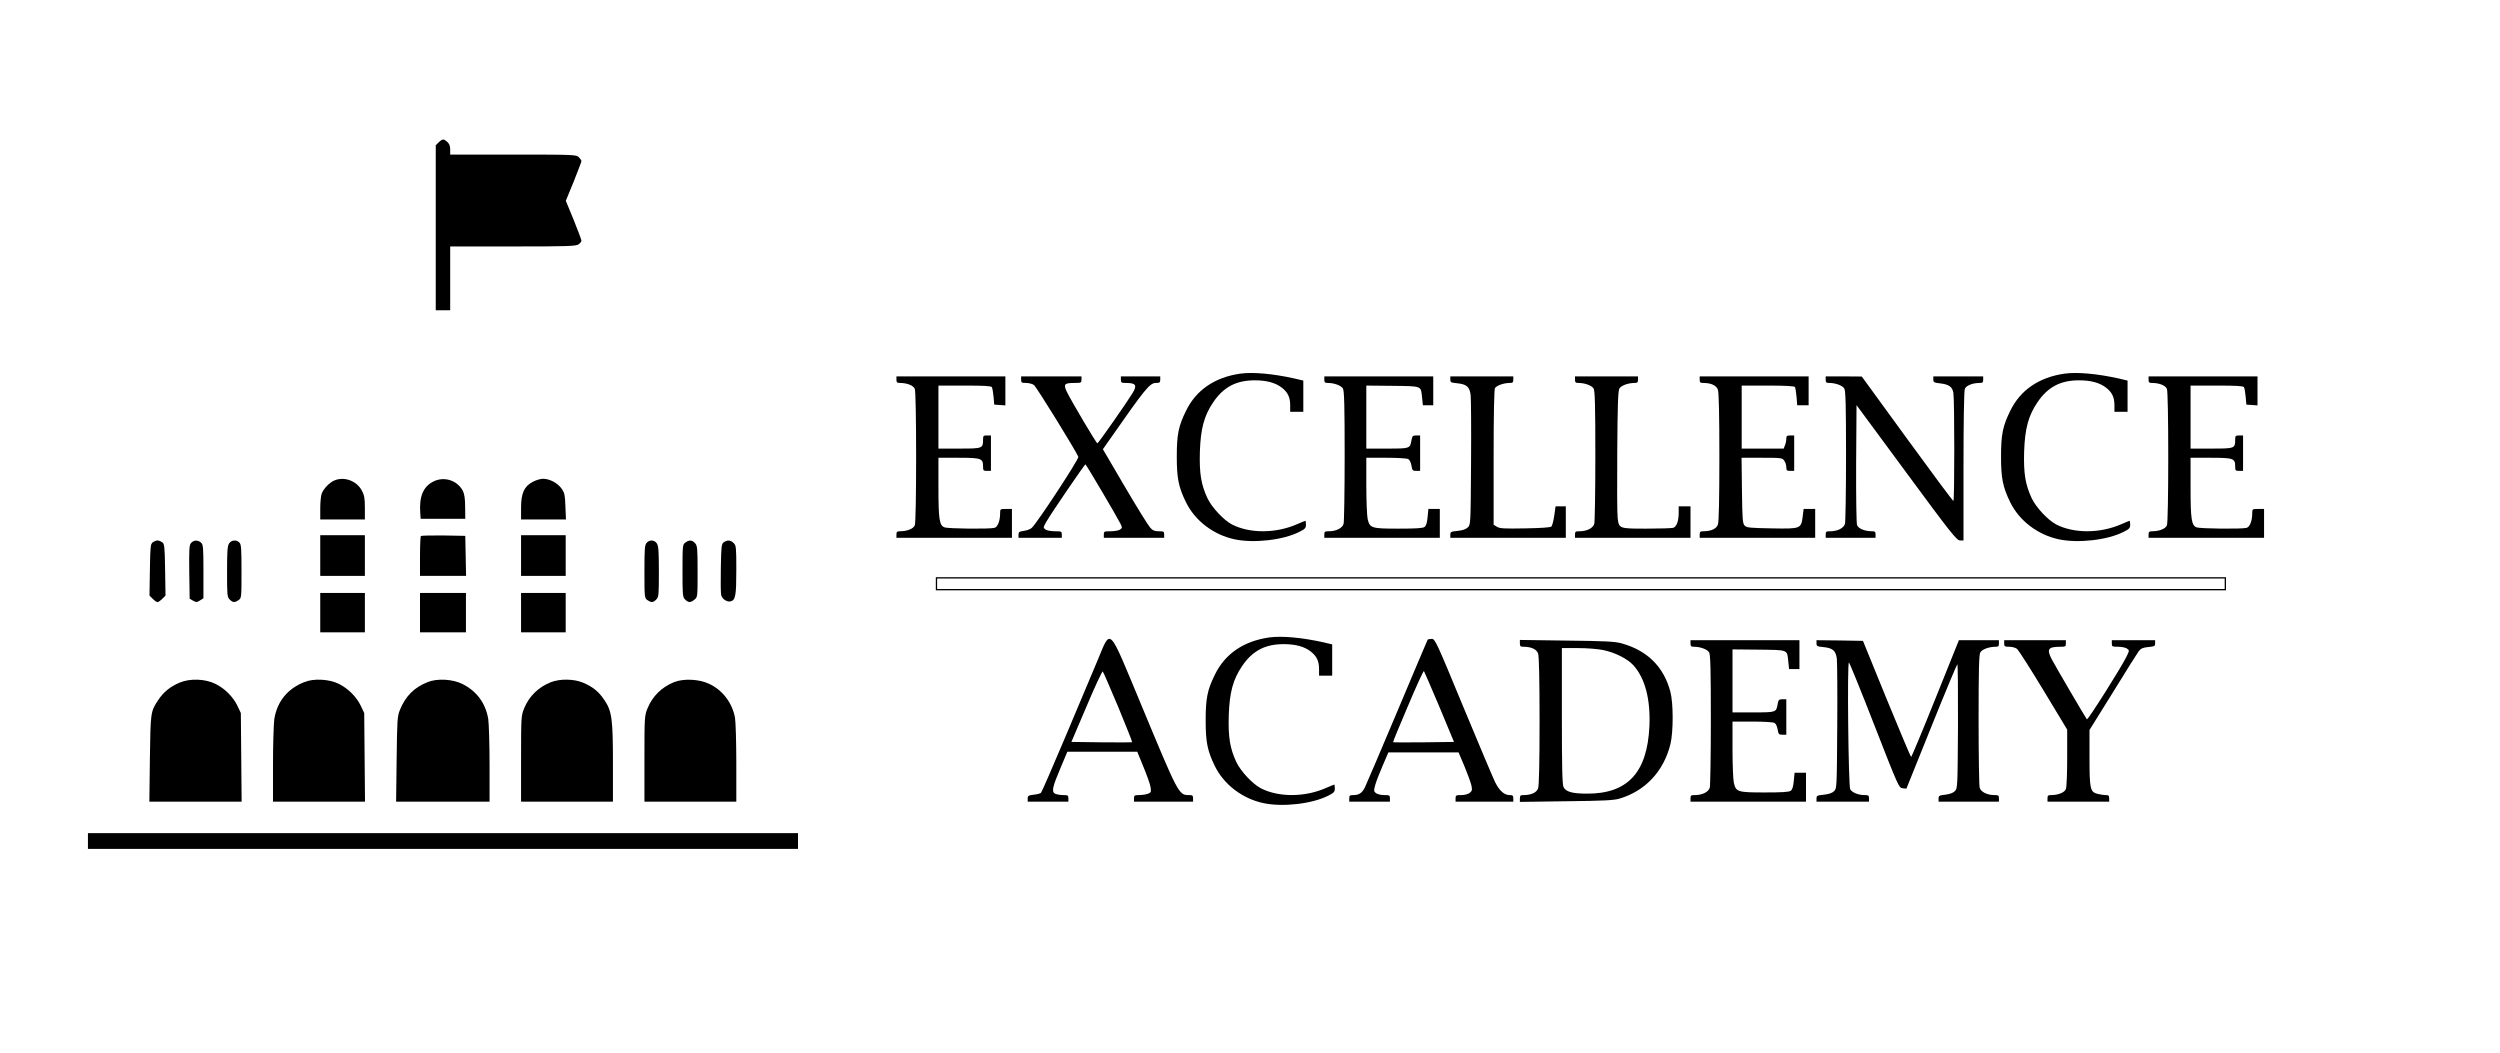 <?xml version="1.0" standalone="no"?>
<!DOCTYPE svg PUBLIC "-//W3C//DTD SVG 1.0//EN" "http://www.w3.org/TR/2001/REC-SVG-20010904/DTD/svg10.dtd">
<svg xmlns="http://www.w3.org/2000/svg" xmlns:xlink="http://www.w3.org/1999/xlink" id="body_1" width="114" height="48">

<g transform="matrix(0.045 0 0 0.045 0 0)">
	<g transform="matrix(0.133 0 0 -0.133 0 1077)">
	</g>
    <path transform="matrix(0.133 0 0 -0.133 0 1077)"  d="M3345 7016L3320 6991L3320 6363L3320 5734L3375 5734L3430 5734L3430 5977L3430 6220L3908 6220C 4324 6220 4388 6222 4408 6236C 4420 6244 4430 6257 4430 6264C 4430 6271 4403 6343 4371 6422L4371 6422L4311 6568L4371 6714C 4403 6795 4430 6865 4430 6870C 4430 6876 4421 6889 4410 6900C 4391 6919 4377 6920 3910 6920L3910 6920L3430 6920L3430 6958C 3430 6995 3418 7014 3383 7034C 3375 7038 3360 7030 3345 7016z" stroke="none" fill="#000000" fill-rule="nonzero" />
	<g transform="matrix(0.133 0 0 -0.133 0 1077)">
	</g>
    <path transform="matrix(0.133 0 0 -0.133 0 1077)"  d="M9450 5251C 9255 5223 9113 5126 9036 4967C 8979 4852 8966 4786 8966 4620C 8966 4454 8979 4388 9036 4271C 9105 4130 9246 4023 9405 3989C 9553 3957 9777 3983 9899 4045C 9943 4067 9950 4074 9950 4100C 9950 4117 9948 4130 9946 4130C 9944 4130 9917 4119 9885 4105C 9723 4033 9524 4032 9388 4101C 9324 4134 9234 4230 9200 4301C 9151 4406 9137 4491 9142 4658C 9148 4832 9174 4930 9243 5032C 9322 5149 9418 5200 9560 5200C 9650 5200 9717 5182 9765 5145C 9811 5110 9830 5072 9830 5010L9830 5010L9830 4960L9880 4960L9930 4960L9930 5079L9930 5198L9863 5214C 9696 5251 9546 5264 9450 5251z" stroke="none" fill="#000000" fill-rule="nonzero" />
	<g transform="matrix(0.133 0 0 -0.133 0 1077)">
	</g>
    <path transform="matrix(0.133 0 0 -0.133 0 1077)"  d="M15730 5251C 15535 5223 15393 5126 15316 4967C 15259 4852 15246 4786 15246 4620C 15246 4454 15259 4388 15316 4271C 15385 4130 15526 4023 15685 3989C 15833 3957 16057 3983 16179 4045C 16223 4067 16230 4074 16230 4100C 16230 4117 16228 4130 16226 4130C 16224 4130 16197 4119 16165 4105C 16003 4033 15804 4032 15668 4101C 15604 4134 15514 4230 15480 4301C 15431 4406 15417 4491 15422 4658C 15428 4832 15454 4930 15523 5032C 15602 5149 15698 5200 15840 5200C 15930 5200 15997 5182 16045 5145C 16091 5110 16110 5072 16110 5010L16110 5010L16110 4960L16160 4960L16210 4960L16210 5079L16210 5198L16143 5214C 15976 5251 15826 5264 15730 5251z" stroke="none" fill="#000000" fill-rule="nonzero" />
	<g transform="matrix(0.133 0 0 -0.133 0 1077)">
	</g>
    <path transform="matrix(0.133 0 0 -0.133 0 1077)"  d="M6830 5205C 6830 5184 6835 5180 6858 5180C 6912 5180 6961 5160 6970 5134C 6976 5119 6980 4903 6980 4615C 6980 4327 6976 4111 6970 4096C 6961 4070 6912 4050 6858 4050C 6835 4050 6830 4046 6830 4025L6830 4025L6830 4000L7270 4000L7710 4000L7710 4110L7710 4220L7665 4220C 7621 4220 7620 4219 7620 4188C 7620 4130 7602 4083 7577 4076C 7541 4066 7223 4069 7196 4080C 7157 4094 7150 4142 7150 4388L7150 4388L7150 4610L7304 4610C 7477 4610 7490 4605 7490 4544C 7490 4513 7493 4510 7520 4510L7520 4510L7550 4510L7550 4645L7550 4780L7520 4780C 7493 4780 7490 4777 7490 4749C 7490 4681 7487 4680 7310 4680L7310 4680L7150 4680L7150 4920L7150 5160L7349 5160C 7498 5160 7551 5157 7557 5148C 7561 5141 7567 5108 7570 5075L7570 5075L7575 5015L7618 5012L7660 5009L7660 5119L7660 5230L7245 5230L6830 5230L6830 5205z" stroke="none" fill="#000000" fill-rule="nonzero" />
	<g transform="matrix(0.133 0 0 -0.133 0 1077)">
	</g>
    <path transform="matrix(0.133 0 0 -0.133 0 1077)"  d="M7780 5205C 7780 5183 7784 5180 7818 5180C 7839 5180 7865 5173 7877 5165C 7896 5152 8198 4662 8216 4617C 8222 4601 7902 4113 7861 4076C 7851 4066 7823 4056 7801 4053C 7766 4048 7760 4044 7760 4024L7760 4024L7760 4000L7925 4000L8090 4000L8090 4025C 8090 4049 8087 4050 8037 4050C 8008 4050 7975 4056 7965 4064C 7947 4077 7948 4079 7973 4124C 8005 4181 8263 4559 8270 4560C 8275 4560 8505 4170 8535 4111C 8552 4078 8551 4076 8534 4063C 8524 4056 8492 4050 8463 4050C 8413 4050 8410 4049 8410 4025L8410 4025L8410 4000L8640 4000L8870 4000L8870 4025C 8870 4048 8866 4050 8829 4050C 8797 4050 8782 4056 8763 4078C 8749 4093 8662 4233 8570 4390L8570 4390L8403 4675L8445 4735C 8729 5142 8760 5180 8808 5180C 8835 5180 8840 5184 8840 5205L8840 5205L8840 5230L8690 5230L8540 5230L8540 5205C 8540 5183 8544 5180 8579 5180C 8655 5180 8666 5163 8628 5101C 8583 5028 8368 4720 8361 4720C 8353 4720 8163 5041 8128 5113C 8101 5171 8108 5180 8188 5180C 8237 5180 8240 5182 8240 5205L8240 5205L8240 5230L8010 5230L7780 5230L7780 5205z" stroke="none" fill="#000000" fill-rule="nonzero" />
	<g transform="matrix(0.133 0 0 -0.133 0 1077)">
	</g>
    <path transform="matrix(0.133 0 0 -0.133 0 1077)"  d="M10090 5205C 10090 5184 10095 5180 10118 5180C 10166 5180 10219 5160 10232 5137C 10242 5120 10245 5001 10245 4625C 10245 4356 10241 4122 10237 4107C 10228 4074 10180 4050 10125 4050C 10094 4050 10090 4047 10090 4025L10090 4025L10090 4000L10530 4000L10970 4000L10970 4110L10970 4220L10926 4220L10883 4220L10877 4158C 10873 4115 10866 4092 10854 4083C 10841 4073 10787 4070 10654 4070C 10448 4070 10436 4074 10420 4145C 10415 4167 10410 4281 10410 4398L10410 4398L10410 4610L10561 4610C 10644 4610 10719 4606 10729 4600C 10740 4595 10750 4574 10754 4550C 10760 4514 10763 4510 10790 4510L10790 4510L10820 4510L10820 4645L10820 4780L10790 4780C 10764 4780 10760 4776 10754 4743C 10743 4680 10743 4680 10569 4680L10569 4680L10410 4680L10410 4920L10410 5160L10611 5158C 10839 5155 10825 5160 10835 5068L10835 5068L10841 5010L10881 5010L10920 5010L10920 5120L10920 5230L10505 5230L10090 5230L10090 5205z" stroke="none" fill="#000000" fill-rule="nonzero" />
	<g transform="matrix(0.133 0 0 -0.133 0 1077)">
	</g>
    <path transform="matrix(0.133 0 0 -0.133 0 1077)"  d="M11050 5206C 11050 5185 11055 5182 11099 5178C 11174 5171 11197 5151 11205 5088C 11208 5059 11210 4825 11208 4568C 11205 4110 11205 4100 11184 4080C 11170 4066 11145 4057 11107 4053C 11055 4048 11050 4045 11050 4024L11050 4024L11050 4000L11490 4000L11930 4000L11930 4120L11930 4240L11891 4240L11852 4240L11842 4169C 11836 4129 11826 4092 11820 4086C 11813 4079 11741 4074 11619 4072C 11458 4069 11425 4071 11404 4085L11404 4085L11380 4100L11380 4611C 11380 4936 11384 5128 11390 5140C 11401 5160 11456 5180 11503 5180C 11525 5180 11530 5184 11530 5205L11530 5205L11530 5230L11290 5230L11050 5230L11050 5206z" stroke="none" fill="#000000" fill-rule="nonzero" />
	<g transform="matrix(0.133 0 0 -0.133 0 1077)">
	</g>
    <path transform="matrix(0.133 0 0 -0.133 0 1077)"  d="M12000 5205C 12000 5184 12005 5180 12028 5180C 12076 5180 12129 5160 12142 5137C 12152 5120 12155 5001 12155 4625C 12155 4356 12151 4122 12147 4107C 12138 4074 12090 4050 12035 4050C 12004 4050 12000 4047 12000 4025L12000 4025L12000 4000L12440 4000L12880 4000L12880 4120L12880 4240L12835 4240L12790 4240L12790 4191C 12790 4127 12774 4083 12747 4076C 12735 4073 12643 4070 12543 4070C 12335 4070 12335 4070 12325 4152C 12321 4181 12320 4410 12322 4660C 12324 5003 12328 5120 12338 5137C 12351 5160 12404 5180 12453 5180C 12475 5180 12480 5184 12480 5205L12480 5205L12480 5230L12240 5230L12000 5230L12000 5205z" stroke="none" fill="#000000" fill-rule="nonzero" />
	<g transform="matrix(0.133 0 0 -0.133 0 1077)">
	</g>
    <path transform="matrix(0.133 0 0 -0.133 0 1077)"  d="M12950 5205C 12950 5184 12955 5180 12978 5180C 13037 5180 13078 5161 13089 5128C 13096 5107 13100 4937 13100 4615C 13100 4293 13096 4123 13089 4102C 13078 4069 13037 4050 12978 4050C 12955 4050 12950 4046 12950 4025L12950 4025L12950 4000L13390 4000L13830 4000L13830 4110L13830 4220L13786 4220L13742 4220L13735 4164C 13723 4069 13721 4068 13500 4072C 13334 4075 13308 4077 13293 4093C 13277 4109 13275 4137 13272 4360L13272 4360L13269 4610L13424 4610C 13573 4610 13579 4609 13594 4588C 13603 4576 13610 4553 13610 4538C 13610 4514 13614 4510 13640 4510L13640 4510L13670 4510L13670 4645L13670 4780L13640 4780C 13615 4780 13610 4776 13610 4756C 13610 4742 13606 4720 13600 4706L13600 4706L13590 4680L13430 4680L13270 4680L13270 4920L13270 5160L13469 5160C 13604 5160 13671 5156 13676 5149C 13679 5143 13685 5109 13688 5074L13688 5074L13693 5010L13736 5010L13780 5010L13780 5120L13780 5230L13365 5230L12950 5230L12950 5205z" stroke="none" fill="#000000" fill-rule="nonzero" />
	<g transform="matrix(0.133 0 0 -0.133 0 1077)">
	</g>
    <path transform="matrix(0.133 0 0 -0.133 0 1077)"  d="M13910 5205C 13910 5184 13915 5180 13938 5180C 13986 5180 14039 5160 14052 5137C 14062 5120 14065 5001 14065 4625C 14065 4356 14061 4122 14057 4107C 14048 4074 14000 4050 13945 4050C 13914 4050 13910 4047 13910 4025L13910 4025L13910 4000L14100 4000L14290 4000L14290 4025C 14290 4046 14285 4050 14263 4050C 14208 4050 14159 4070 14149 4097C 14144 4112 14141 4299 14142 4566L14142 4566L14145 5011L14525 4496C 14865 4034 14908 3981 14933 3980L14933 3980L14960 3980L14960 4544C 14960 4878 14964 5119 14970 5134C 14979 5160 15028 5180 15083 5180C 15105 5180 15110 5184 15110 5205L15110 5205L15110 5230L14920 5230L14730 5230L14730 5206C 14730 5185 14736 5182 14781 5177C 14850 5169 14876 5150 14883 5103C 14892 5049 14892 4280 14883 4281C 14878 4281 14720 4494 14530 4755L14530 4755L14185 5229L14048 5230L13910 5230L13910 5205z" stroke="none" fill="#000000" fill-rule="nonzero" />
	<g transform="matrix(0.133 0 0 -0.133 0 1077)">
	</g>
    <path transform="matrix(0.133 0 0 -0.133 0 1077)"  d="M16370 5205C 16370 5184 16375 5180 16398 5180C 16452 5180 16501 5160 16510 5134C 16516 5119 16520 4903 16520 4615C 16520 4327 16516 4111 16510 4096C 16501 4070 16452 4050 16398 4050C 16375 4050 16370 4046 16370 4025L16370 4025L16370 4000L16810 4000L17250 4000L17250 4110L17250 4220L17205 4220C 17161 4220 17160 4219 17160 4188C 17160 4130 17142 4083 17117 4076C 17081 4066 16763 4069 16736 4080C 16697 4094 16690 4142 16690 4388L16690 4388L16690 4610L16844 4610C 17017 4610 17030 4605 17030 4544C 17030 4513 17033 4510 17060 4510L17060 4510L17090 4510L17090 4645L17090 4780L17060 4780C 17033 4780 17030 4777 17030 4749C 17030 4681 17027 4680 16850 4680L16850 4680L16690 4680L16690 4920L16690 5160L16889 5160C 17038 5160 17091 5157 17097 5148C 17101 5141 17107 5108 17110 5075L17110 5075L17115 5015L17158 5012L17200 5009L17200 5119L17200 5230L16785 5230L16370 5230L16370 5205z" stroke="none" fill="#000000" fill-rule="nonzero" />
	<g transform="matrix(0.133 0 0 -0.133 0 1077)">
	</g>
    <path transform="matrix(0.133 0 0 -0.133 0 1077)"  d="M2545 4436C 2508 4419 2465 4374 2451 4337C 2445 4321 2440 4271 2440 4224L2440 4224L2440 4140L2610 4140L2780 4140L2780 4228C 2780 4301 2776 4324 2757 4360C 2717 4435 2621 4470 2545 4436z" stroke="none" fill="#000000" fill-rule="nonzero" />
	<g transform="matrix(0.133 0 0 -0.133 0 1077)">
	</g>
    <path transform="matrix(0.133 0 0 -0.133 0 1077)"  d="M3300 4428C 3224 4389 3193 4314 3202 4190L3202 4190L3205 4145L3375 4145L3545 4145L3544 4235C 3544 4298 3538 4334 3527 4357C 3484 4439 3382 4471 3300 4428z" stroke="none" fill="#000000" fill-rule="nonzero" />
	<g transform="matrix(0.133 0 0 -0.133 0 1077)">
	</g>
    <path transform="matrix(0.133 0 0 -0.133 0 1077)"  d="M4060 4427C 3993 4392 3970 4340 3970 4228L3970 4228L3970 4140L4141 4140L4312 4140L4308 4238C 4305 4323 4302 4342 4280 4373C 4251 4416 4189 4450 4138 4450C 4119 4450 4084 4440 4060 4427z" stroke="none" fill="#000000" fill-rule="nonzero" />
	<g transform="matrix(0.133 0 0 -0.133 0 1077)">
	</g>
    <path transform="matrix(0.133 0 0 -0.133 0 1077)"  d="M2440 3865L2440 3710L2610 3710L2780 3710L2780 3865L2780 4020L2610 4020L2440 4020L2440 3865z" stroke="none" fill="#000000" fill-rule="nonzero" />
	<g transform="matrix(0.133 0 0 -0.133 0 1077)">
	</g>
    <path transform="matrix(0.133 0 0 -0.133 0 1077)"  d="M3207 4014C 3203 4010 3200 3940 3200 3858L3200 3858L3200 3710L3375 3710L3551 3710L3548 3863L3545 4015L3379 4018C 3288 4019 3211 4017 3207 4014z" stroke="none" fill="#000000" fill-rule="nonzero" />
	<g transform="matrix(0.133 0 0 -0.133 0 1077)">
	</g>
    <path transform="matrix(0.133 0 0 -0.133 0 1077)"  d="M3970 3865L3970 3710L4140 3710L4310 3710L4310 3865L4310 4020L4140 4020L3970 4020L3970 3865z" stroke="none" fill="#000000" fill-rule="nonzero" />
	<g transform="matrix(0.133 0 0 -0.133 0 1077)">
	</g>
    <path transform="matrix(0.133 0 0 -0.133 0 1077)"  d="M1164 3966C 1147 3953 1145 3936 1142 3756L1142 3756L1139 3560L1164 3535C 1178 3521 1194 3510 1200 3510C 1206 3510 1222 3521 1236 3535L1236 3535L1261 3560L1258 3756C 1255 3936 1253 3953 1236 3966C 1225 3974 1209 3980 1200 3980C 1191 3980 1175 3974 1164 3966z" stroke="none" fill="#000000" fill-rule="nonzero" />
	<g transform="matrix(0.133 0 0 -0.133 0 1077)">
	</g>
    <path transform="matrix(0.133 0 0 -0.133 0 1077)"  d="M1456 3961C 1442 3945 1440 3918 1442 3739L1442 3739L1445 3536L1471 3521C 1495 3508 1500 3508 1524 3523L1524 3523L1550 3540L1550 3744C 1550 3928 1548 3948 1532 3963C 1508 3985 1477 3984 1456 3961z" stroke="none" fill="#000000" fill-rule="nonzero" />
	<g transform="matrix(0.133 0 0 -0.133 0 1077)">
	</g>
    <path transform="matrix(0.133 0 0 -0.133 0 1077)"  d="M1746 3958C 1733 3940 1730 3901 1730 3743C 1730 3563 1731 3549 1750 3530C 1774 3506 1788 3505 1818 3526C 1840 3541 1840 3546 1840 3745C 1840 3917 1838 3951 1824 3964C 1802 3987 1764 3984 1746 3958z" stroke="none" fill="#000000" fill-rule="nonzero" />
	<g transform="matrix(0.133 0 0 -0.133 0 1077)">
	</g>
    <path transform="matrix(0.133 0 0 -0.133 0 1077)"  d="M4927 3962C 4912 3946 4910 3915 4910 3742C 4910 3546 4911 3541 4932 3526C 4962 3505 4976 3506 5000 3530C 5019 3549 5020 3563 5020 3743C 5020 3901 5017 3940 5004 3958C 4986 3985 4949 3987 4927 3962z" stroke="none" fill="#000000" fill-rule="nonzero" />
	<g transform="matrix(0.133 0 0 -0.133 0 1077)">
	</g>
    <path transform="matrix(0.133 0 0 -0.133 0 1077)"  d="M5222 3964C 5201 3949 5200 3944 5200 3749C 5200 3563 5201 3549 5220 3530C 5245 3505 5261 3505 5291 3529C 5315 3548 5315 3550 5315 3743C 5315 3921 5313 3940 5296 3959C 5273 3984 5252 3986 5222 3964z" stroke="none" fill="#000000" fill-rule="nonzero" />
	<g transform="matrix(0.133 0 0 -0.133 0 1077)">
	</g>
    <path transform="matrix(0.133 0 0 -0.133 0 1077)"  d="M5514 3966C 5497 3953 5495 3936 5492 3769C 5490 3669 5491 3576 5495 3563C 5502 3534 5539 3509 5567 3516C 5604 3526 5610 3561 5610 3755C 5610 3927 5609 3941 5590 3960C 5566 3984 5541 3985 5514 3966z" stroke="none" fill="#000000" fill-rule="nonzero" />
	<g transform="matrix(0.133 0 0 -0.133 0 1077)">
	</g>
    <path transform="matrix(0.133 0 0 -0.133 0 1077)"  d="M7130 3650L7130 3600L12045 3600L16960 3600L16960 3650L16960 3700L12045 3700L7130 3700L7130 3650zM16950 3650L16950 3610L12045 3610L7140 3610L7140 3650L7140 3690L12045 3690L16950 3690L16950 3650z" stroke="none" fill="#000000" fill-rule="nonzero" />
	<g transform="matrix(0.133 0 0 -0.133 0 1077)">
	</g>
    <path transform="matrix(0.133 0 0 -0.133 0 1077)"  d="M2440 3430L2440 3280L2610 3280L2780 3280L2780 3430L2780 3580L2610 3580L2440 3580L2440 3430z" stroke="none" fill="#000000" fill-rule="nonzero" />
	<g transform="matrix(0.133 0 0 -0.133 0 1077)">
	</g>
    <path transform="matrix(0.133 0 0 -0.133 0 1077)"  d="M3200 3430L3200 3280L3375 3280L3550 3280L3550 3430L3550 3580L3375 3580L3200 3580L3200 3430z" stroke="none" fill="#000000" fill-rule="nonzero" />
	<g transform="matrix(0.133 0 0 -0.133 0 1077)">
	</g>
    <path transform="matrix(0.133 0 0 -0.133 0 1077)"  d="M3970 3430L3970 3280L4140 3280L4310 3280L4310 3430L4310 3580L4140 3580L3970 3580L3970 3430z" stroke="none" fill="#000000" fill-rule="nonzero" />
	<g transform="matrix(0.133 0 0 -0.133 0 1077)">
	</g>
    <path transform="matrix(0.133 0 0 -0.133 0 1077)"  d="M9670 3241C 9475 3213 9333 3116 9256 2957C 9199 2842 9186 2776 9186 2610C 9186 2444 9199 2378 9256 2261C 9325 2120 9466 2013 9625 1979C 9773 1947 9997 1973 10119 2035C 10163 2057 10170 2064 10170 2090C 10170 2107 10168 2120 10166 2120C 10164 2120 10137 2109 10105 2095C 9943 2023 9744 2022 9608 2091C 9544 2124 9454 2220 9420 2291C 9371 2396 9357 2481 9362 2648C 9368 2822 9394 2920 9463 3022C 9542 3139 9638 3190 9780 3190C 9870 3190 9937 3172 9985 3135C 10031 3100 10050 3062 10050 3000L10050 3000L10050 2950L10100 2950L10150 2950L10150 3069L10150 3188L10083 3204C 9916 3241 9766 3254 9670 3241z" stroke="none" fill="#000000" fill-rule="nonzero" />
	<g transform="matrix(0.133 0 0 -0.133 0 1077)">
	</g>
    <path transform="matrix(0.133 0 0 -0.133 0 1077)"  d="M8361 3063C 8322 2970 8212 2709 8116 2481C 8020 2253 7937 2063 7931 2057C 7926 2052 7901 2045 7876 2043C 7836 2038 7830 2034 7830 2014L7830 2014L7830 1990L7985 1990L8140 1990L8140 2015C 8140 2038 8136 2040 8099 2040C 8077 2040 8050 2045 8038 2051C 8011 2066 8018 2101 8082 2251L8082 2251L8132 2370L8398 2370L8665 2370L8712 2255C 8738 2192 8763 2123 8766 2101C 8772 2064 8770 2060 8746 2050C 8731 2045 8701 2040 8679 2040C 8644 2040 8640 2037 8640 2015L8640 2015L8640 1990L8865 1990L9090 1990L9090 2015C 9090 2037 9086 2040 9057 2040C 8981 2040 8977 2049 8695 2728C 8439 3342 8467 3314 8361 3063zM8520 2711C 8580 2565 8628 2445 8626 2443C 8625 2441 8520 2441 8393 2442L8393 2442L8163 2445L8279 2717C 8342 2867 8398 2986 8402 2982C 8406 2978 8459 2856 8520 2711z" stroke="none" fill="#000000" fill-rule="nonzero" />
	<g transform="matrix(0.133 0 0 -0.133 0 1077)">
	</g>
    <path transform="matrix(0.133 0 0 -0.133 0 1077)"  d="M10877 3223C 10874 3218 10770 2972 10645 2675C 10520 2378 10409 2118 10399 2098C 10377 2055 10354 2040 10311 2040C 10285 2040 10280 2036 10280 2015L10280 2015L10280 1990L10435 1990L10590 1990L10590 2015C 10590 2038 10586 2040 10547 2040C 10523 2040 10495 2046 10485 2054C 10467 2067 10466 2072 10478 2117C 10485 2143 10511 2210 10535 2265L10535 2265L10578 2365L10846 2365L11113 2365L11157 2261C 11181 2203 11205 2138 11210 2116C 11218 2080 11217 2073 11199 2058C 11186 2047 11161 2040 11134 2040C 11094 2040 11090 2038 11090 2015L11090 2015L11090 1990L11310 1990L11530 1990L11530 2015C 11530 2036 11525 2040 11501 2040C 11461 2040 11424 2073 11391 2139C 11376 2170 11267 2428 11149 2712C 10942 3213 10934 3230 10908 3230C 10893 3230 10879 3227 10877 3223zM10967 2712L11078 2445L10848 2442C 10721 2441 10616 2441 10614 2443C 10612 2445 10663 2569 10727 2718C 10790 2868 10845 2988 10849 2985C 10852 2981 10905 2858 10967 2712z" stroke="none" fill="#000000" fill-rule="nonzero" />
	<g transform="matrix(0.133 0 0 -0.133 0 1077)">
	</g>
    <path transform="matrix(0.133 0 0 -0.133 0 1077)"  d="M11580 3196C 11580 3174 11585 3170 11608 3170C 11667 3170 11708 3151 11719 3118C 11726 3097 11730 2927 11730 2605C 11730 2283 11726 2113 11719 2092C 11708 2059 11667 2040 11608 2040C 11585 2040 11580 2036 11580 2014L11580 2014L11580 1988L11933 1993C 12214 1996 12296 2000 12339 2013C 12535 2071 12676 2221 12727 2428C 12750 2522 12750 2742 12726 2830C 12675 3019 12550 3142 12355 3196C 12306 3210 12230 3214 11938 3217L11938 3217L11580 3222L11580 3196zM12215 3145C 12308 3125 12399 3079 12445 3029C 12534 2930 12576 2769 12567 2565C 12551 2211 12400 2049 12090 2051C 11980 2051 11931 2065 11913 2100C 11903 2119 11900 2246 11900 2643L11900 2643L11900 3160L12023 3160C 12092 3160 12176 3153 12215 3145z" stroke="none" fill="#000000" fill-rule="nonzero" />
	<g transform="matrix(0.133 0 0 -0.133 0 1077)">
	</g>
    <path transform="matrix(0.133 0 0 -0.133 0 1077)"  d="M12880 3195C 12880 3174 12885 3170 12908 3170C 12956 3170 13009 3150 13022 3127C 13032 3110 13035 2991 13035 2615C 13035 2346 13031 2112 13027 2097C 13018 2064 12970 2040 12915 2040C 12884 2040 12880 2037 12880 2015L12880 2015L12880 1990L13320 1990L13760 1990L13760 2100L13760 2210L13716 2210L13673 2210L13667 2148C 13663 2105 13656 2082 13644 2073C 13631 2063 13577 2060 13444 2060C 13238 2060 13226 2064 13210 2135C 13205 2157 13200 2271 13200 2388L13200 2388L13200 2600L13351 2600C 13434 2600 13509 2596 13519 2590C 13530 2585 13540 2564 13544 2540C 13550 2504 13553 2500 13580 2500L13580 2500L13610 2500L13610 2635L13610 2770L13580 2770C 13554 2770 13550 2766 13544 2733C 13533 2670 13533 2670 13359 2670L13359 2670L13200 2670L13200 2910L13200 3150L13401 3148C 13629 3145 13615 3150 13625 3058L13625 3058L13631 3000L13671 3000L13710 3000L13710 3110L13710 3220L13295 3220L12880 3220L12880 3195z" stroke="none" fill="#000000" fill-rule="nonzero" />
	<g transform="matrix(0.133 0 0 -0.133 0 1077)">
	</g>
    <path transform="matrix(0.133 0 0 -0.133 0 1077)"  d="M13840 3197C 13840 3175 13845 3172 13889 3168C 13964 3161 13987 3141 13995 3078C 13998 3049 14000 2815 13998 2558C 13995 2100 13995 2090 13974 2070C 13960 2056 13935 2047 13897 2043C 13845 2038 13840 2035 13840 2014L13840 2014L13840 1990L14040 1990L14240 1990L14240 2015C 14240 2037 14236 2040 14206 2040C 14158 2040 14112 2059 14097 2084C 14083 2108 14073 3050 14087 3050C 14091 3050 14179 2835 14281 2572C 14464 2103 14468 2095 14496 2092L14496 2092L14525 2089L14715 2561C 14819 2820 14909 3034 14913 3037C 14917 3039 14919 2828 14918 2566C 14915 2102 14915 2090 14894 2070C 14882 2057 14855 2047 14822 2043C 14776 2038 14770 2035 14770 2014L14770 2014L14770 1990L15000 1990L15230 1990L15230 2015C 15230 2037 15226 2040 15195 2040C 15140 2040 15092 2064 15083 2097C 15079 2112 15075 2346 15075 2615C 15075 2991 15078 3110 15088 3127C 15101 3150 15154 3170 15203 3170C 15225 3170 15230 3174 15230 3195L15230 3195L15230 3220L15078 3220L14925 3220L14746 2775C 14648 2530 14564 2330 14561 2330C 14558 2330 14474 2530 14374 2773L14374 2773L14194 3215L14017 3218L13840 3220L13840 3197z" stroke="none" fill="#000000" fill-rule="nonzero" />
	<g transform="matrix(0.133 0 0 -0.133 0 1077)">
	</g>
    <path transform="matrix(0.133 0 0 -0.133 0 1077)"  d="M15270 3195C 15270 3173 15274 3170 15309 3170C 15331 3170 15357 3163 15369 3153C 15380 3143 15471 3001 15570 2837L15570 2837L15750 2539L15750 2325C 15750 2208 15746 2100 15740 2086C 15731 2060 15682 2040 15628 2040C 15605 2040 15600 2036 15600 2015L15600 2015L15600 1990L15835 1990L16070 1990L16070 2015C 16070 2036 16065 2040 16043 2040C 16027 2040 15999 2045 15978 2050C 15925 2065 15920 2090 15920 2329L15920 2329L15920 2536L16098 2822C 16195 2980 16284 3121 16295 3136C 16311 3157 16326 3164 16368 3168C 16415 3172 16420 3175 16420 3196L16420 3196L16420 3220L16255 3220L16090 3220L16090 3195C 16090 3172 16093 3170 16138 3170C 16165 3170 16195 3164 16206 3156C 16225 3142 16224 3141 16203 3097C 16162 3012 15907 2609 15900 2617C 15889 2631 15654 3032 15631 3077C 15593 3153 15605 3170 15698 3170C 15736 3170 15740 3172 15740 3195L15740 3195L15740 3220L15505 3220L15270 3220L15270 3195z" stroke="none" fill="#000000" fill-rule="nonzero" />
	<g transform="matrix(0.133 0 0 -0.133 0 1077)">
	</g>
    <path transform="matrix(0.133 0 0 -0.133 0 1077)"  d="M1369 2897C 1296 2866 1247 2826 1206 2765C 1147 2676 1147 2673 1142 2318L1142 2318L1138 1990L1490 1990L1841 1990L1838 2328L1835 2665L1809 2720C 1776 2789 1712 2853 1640 2888C 1562 2926 1448 2930 1369 2897z" stroke="none" fill="#000000" fill-rule="nonzero" />
	<g transform="matrix(0.133 0 0 -0.133 0 1077)">
	</g>
    <path transform="matrix(0.133 0 0 -0.133 0 1077)"  d="M2319 2901C 2190 2850 2112 2754 2090 2619C 2085 2584 2080 2428 2080 2273L2080 2273L2080 1990L2430 1990L2781 1990L2778 2328L2775 2665L2749 2720C 2716 2789 2652 2853 2580 2888C 2508 2924 2389 2930 2319 2901z" stroke="none" fill="#000000" fill-rule="nonzero" />
	<g transform="matrix(0.133 0 0 -0.133 0 1077)">
	</g>
    <path transform="matrix(0.133 0 0 -0.133 0 1077)"  d="M3259 2901C 3155 2860 3090 2794 3047 2689C 3027 2638 3026 2615 3022 2313L3022 2313L3018 1990L3374 1990L3730 1990L3730 2273C 3730 2428 3725 2584 3720 2619C 3700 2741 3631 2833 3522 2887C 3448 2924 3330 2930 3259 2901z" stroke="none" fill="#000000" fill-rule="nonzero" />
	<g transform="matrix(0.133 0 0 -0.133 0 1077)">
	</g>
    <path transform="matrix(0.133 0 0 -0.133 0 1077)"  d="M4197 2900C 4103 2863 4032 2794 3994 2702C 3971 2646 3970 2637 3970 2318L3970 2318L3970 1990L4320 1990L4670 1990L4670 2283C 4670 2621 4662 2679 4605 2764C 4562 2828 4517 2865 4441 2897C 4370 2926 4266 2927 4197 2900z" stroke="none" fill="#000000" fill-rule="nonzero" />
	<g transform="matrix(0.133 0 0 -0.133 0 1077)">
	</g>
    <path transform="matrix(0.133 0 0 -0.133 0 1077)"  d="M5137 2901C 5042 2863 4972 2794 4934 2702C 4911 2646 4910 2637 4910 2318L4910 2318L4910 1990L5260 1990L5610 1990L5610 2284C 5610 2445 5605 2601 5600 2630C 5578 2745 5505 2840 5402 2888C 5326 2924 5208 2929 5137 2901z" stroke="none" fill="#000000" fill-rule="nonzero" />
	<g transform="matrix(0.133 0 0 -0.133 0 1077)">
	</g>
    <path transform="matrix(0.133 0 0 -0.133 0 1077)"  d="M670 1690L670 1630L3375 1630L6080 1630L6080 1690L6080 1750L3375 1750L670 1750L670 1690z" stroke="none" fill="#000000" fill-rule="nonzero" />
</g>
</svg>